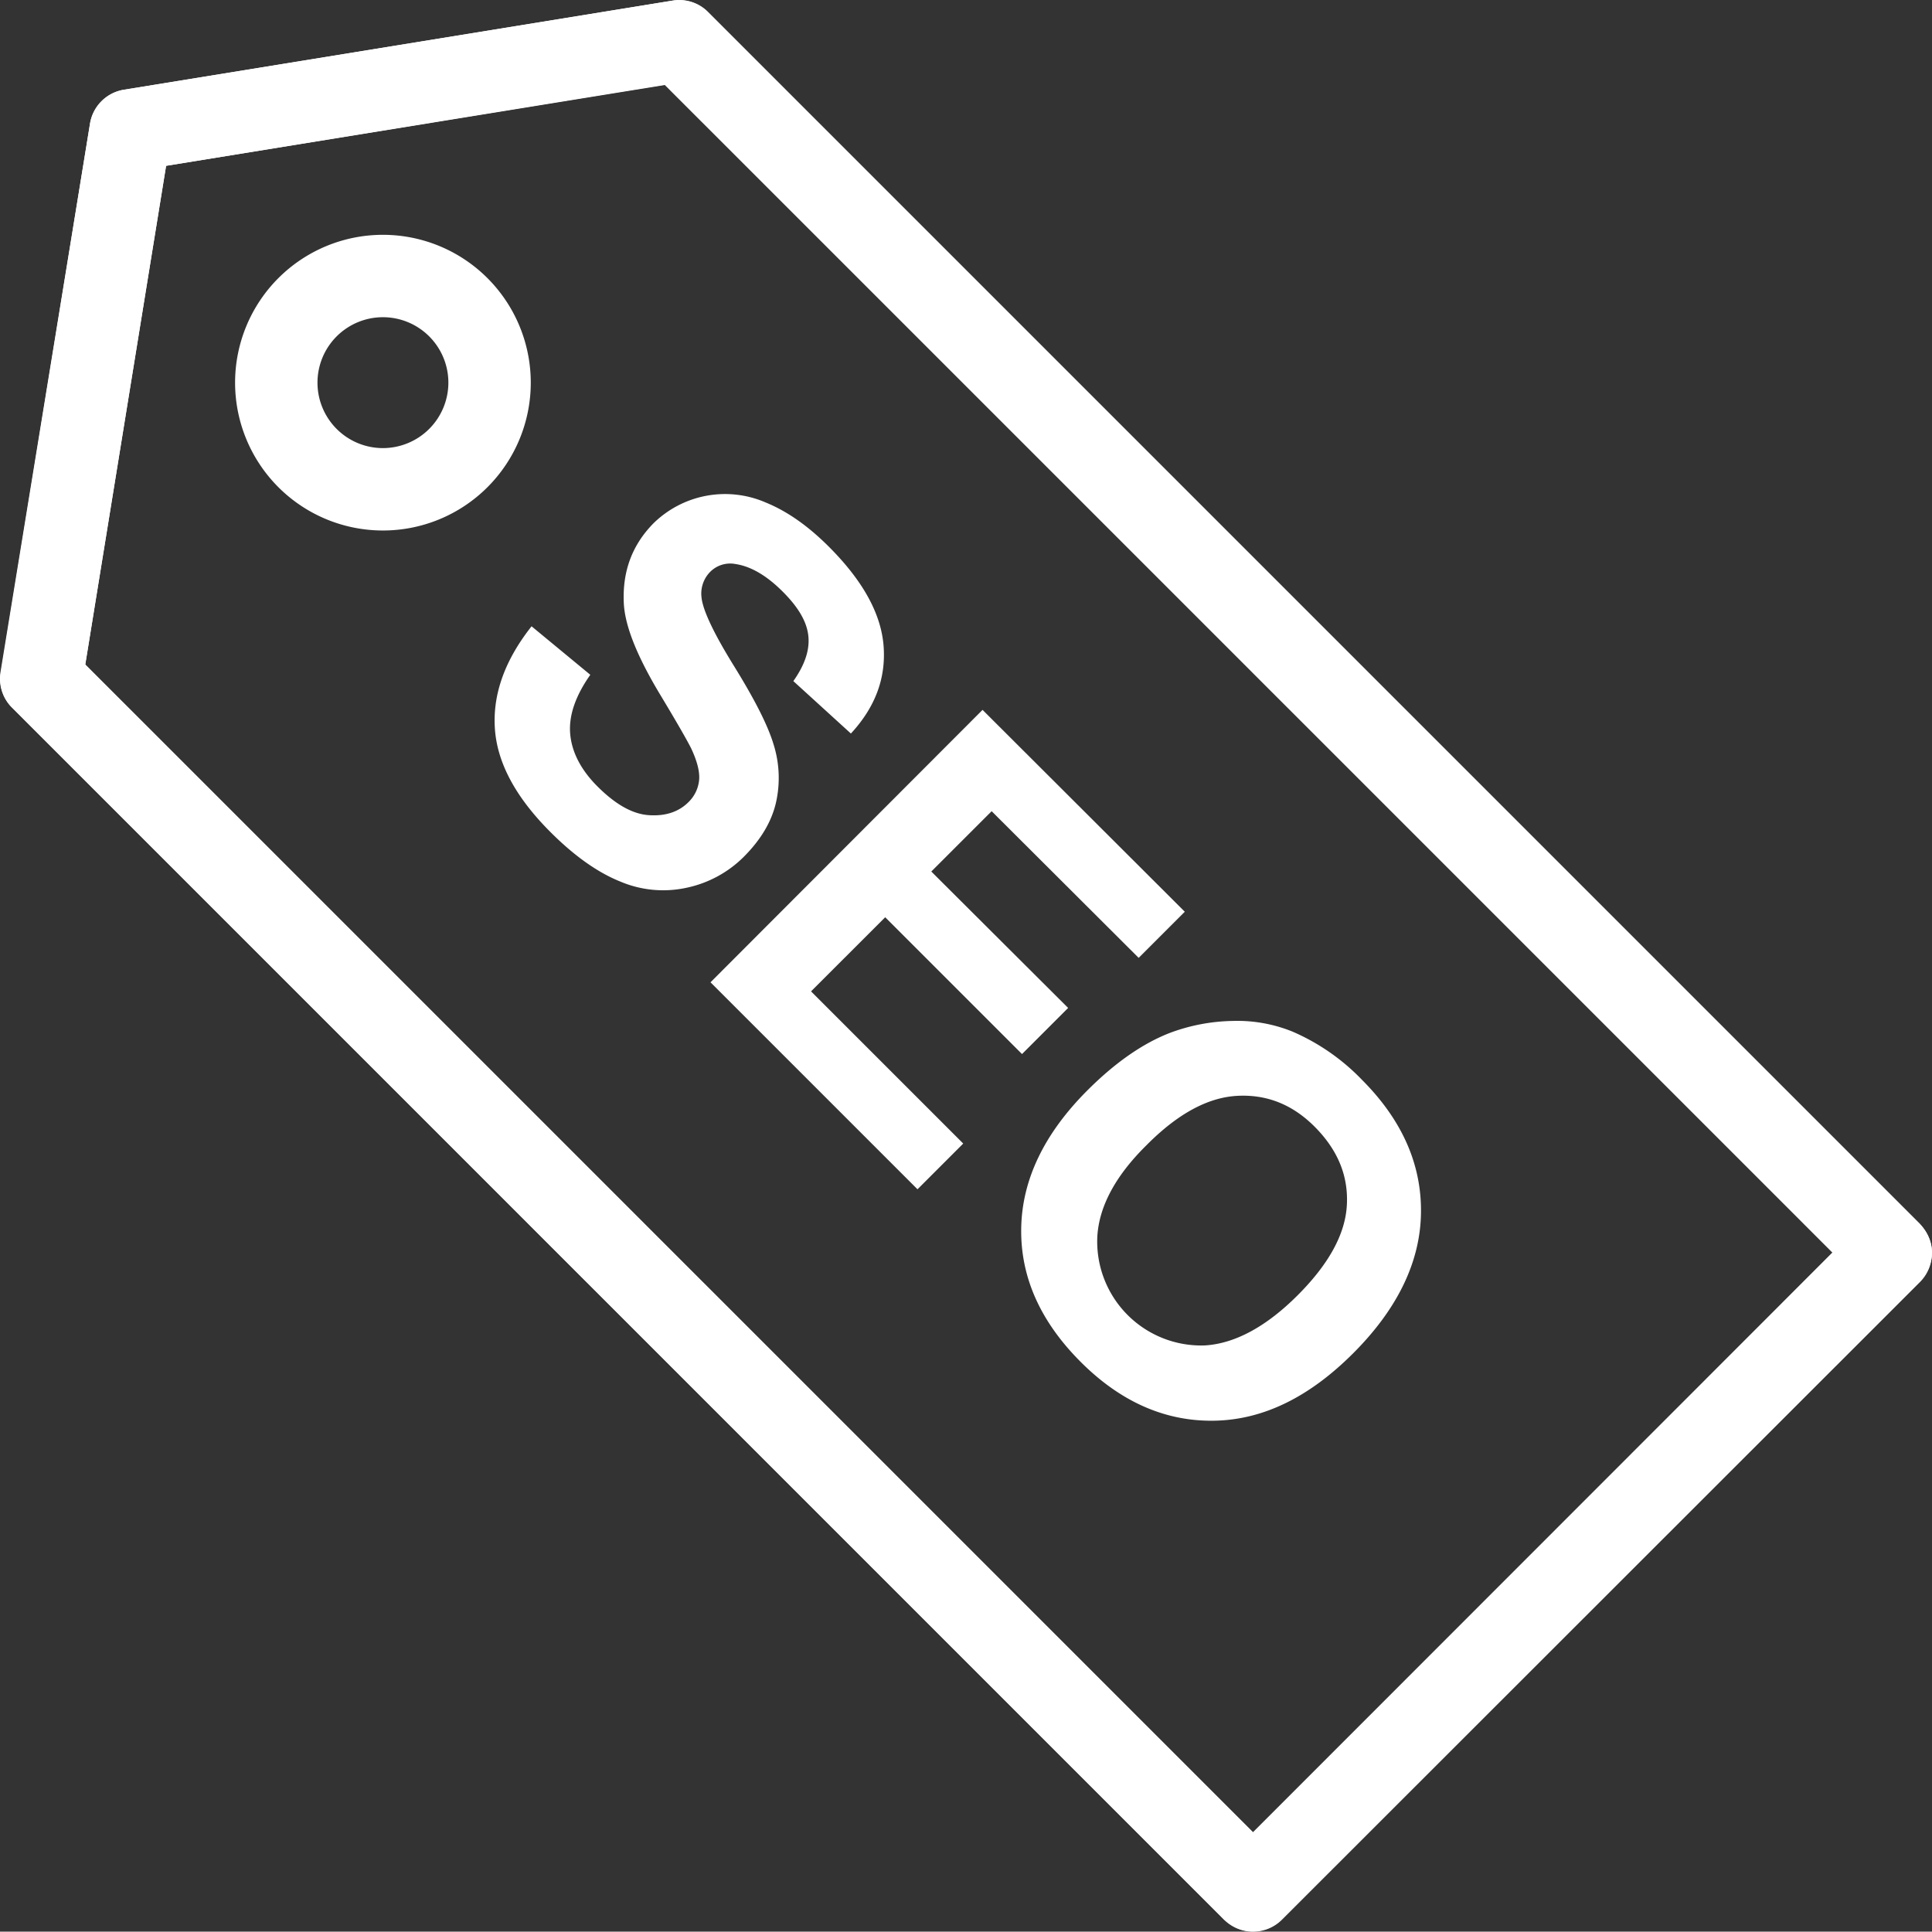 <svg id="Слой_1" data-name="Слой 1" xmlns="http://www.w3.org/2000/svg" viewBox="0 0 490.05 489.96"><rect x="0" y="0" width="490.05" height="489.96" fill="#333333" stroke="none"/><defs><style>.cls-1{fill:#fff;}</style></defs><title>seo</title><path class="cls-1" d="M32.6,179.6,328.8,475.8l147-147L179.6,32.6,53.1,53.1ZM328.8,501a10.29,10.29,0,0,1-7.4-3.1L14.1,190.6a10.1,10.1,0,0,1-2.9-9L33.8,42.4a10.4,10.4,0,0,1,8.6-8.6L181.5,11.2a10.39,10.39,0,0,1,9,2.9L497.9,321.5a10.38,10.38,0,0,1,0,14.8L336.2,497.9A10.29,10.29,0,0,1,328.8,501Z" transform="translate(-10.97 -11.04)"/><path class="cls-1" d="M108.1,70.6a37.5,37.5,0,1,0,37.5,37.5A37.51,37.51,0,0,0,108.1,70.6Zm0,54.1a16.6,16.6,0,1,1,16.6-16.6A16.62,16.62,0,0,1,108.1,124.7Z" transform="translate(-10.97 -11.04)"/><path class="cls-1" d="M497.9,321.4,190.6,14.1a10.19,10.19,0,0,0-9-2.9L42.4,33.8a10.4,10.4,0,0,0-8.6,8.6L11.1,181.5a10.29,10.29,0,0,0,2.9,9L321.4,497.9c6.5,5.7,12.7,2,14.7,0L497.9,336.1c2-1.9,5.9-8.2,0-14.7ZM328.8,475.8,32.6,179.6,53.1,53.1,179.6,32.5,475.8,328.7Z" transform="translate(-10.97 -11.04)"/><path class="cls-1" d="M169.2,164.1c.3,5.7,3.3,13.2,8.9,22.6,4.4,7.3,7.1,12,8.2,14.2,1.5,3.2,2.2,5.9,2,8a9,9,0,0,1-2.7,5.6c-2.5,2.5-5.9,3.6-10.1,3.3s-8.5-2.8-13-7.3c-4.2-4.2-6.5-8.7-6.9-13.3s1.3-9.6,5.1-15l-14.9-12.3c-6.8,8.6-9.9,17.3-9.3,26s5.3,17.4,14.1,26.2c6,6,11.9,10.2,17.6,12.5a27.85,27.85,0,0,0,17,1.6,29,29,0,0,0,14.4-7.8c4.4-4.4,7.1-9,8.2-13.8a28.34,28.34,0,0,0-.6-14.7c-1.5-5-4.9-11.6-10.1-20s-7.9-14.2-8.2-17.4a7.86,7.86,0,0,1,2.1-6.3,7.17,7.17,0,0,1,6.5-2.1c4,.6,8,3,12,7s6.1,7.6,6.5,11.2-.9,7.4-3.8,11.5l14.6,13.3c6.1-6.6,8.9-13.9,8.3-22.1s-5.2-16.6-13.9-25.3c-5.3-5.3-10.6-9-16-11.2a25.92,25.92,0,0,0-28.5,5.3c-5.4,5.5-7.9,12.2-7.5,20.3Z" transform="translate(-10.97 -11.04)"/><polygon class="cls-1" points="232.72 301.66 244.32 290.06 205.72 251.46 224.53 232.66 259.23 267.36 270.93 255.66 236.22 221.06 251.53 205.76 288.82 242.96 300.52 231.26 249.22 180.06 180.22 249.16 232.72 301.66"/><path class="cls-1" d="M286.8,287.6c-11,11-16.6,22.7-16.8,35s4.8,23.6,15.1,33.9c10.1,10.1,21.4,15.1,33.8,14.9s24.1-5.9,35.3-17.1,17-23.1,17.2-35.5-4.8-23.7-15-33.9a54.38,54.38,0,0,0-17.6-12.2,37.25,37.25,0,0,0-15.1-2.7,47.7,47.7,0,0,0-15.9,3c-7,2.7-14,7.6-21,14.6Zm38,1.4c7.5-.4,14.1,2.2,19.8,8s8.4,12.3,8,19.7-4.6,15-12.5,22.9-15.8,12.2-23.4,12.7a26.37,26.37,0,0,1-27.4-27.5c.4-7.6,4.5-15.4,12.4-23.2q11.85-12,23.1-12.6Z" transform="translate(-10.97 -11.04)"/></svg>